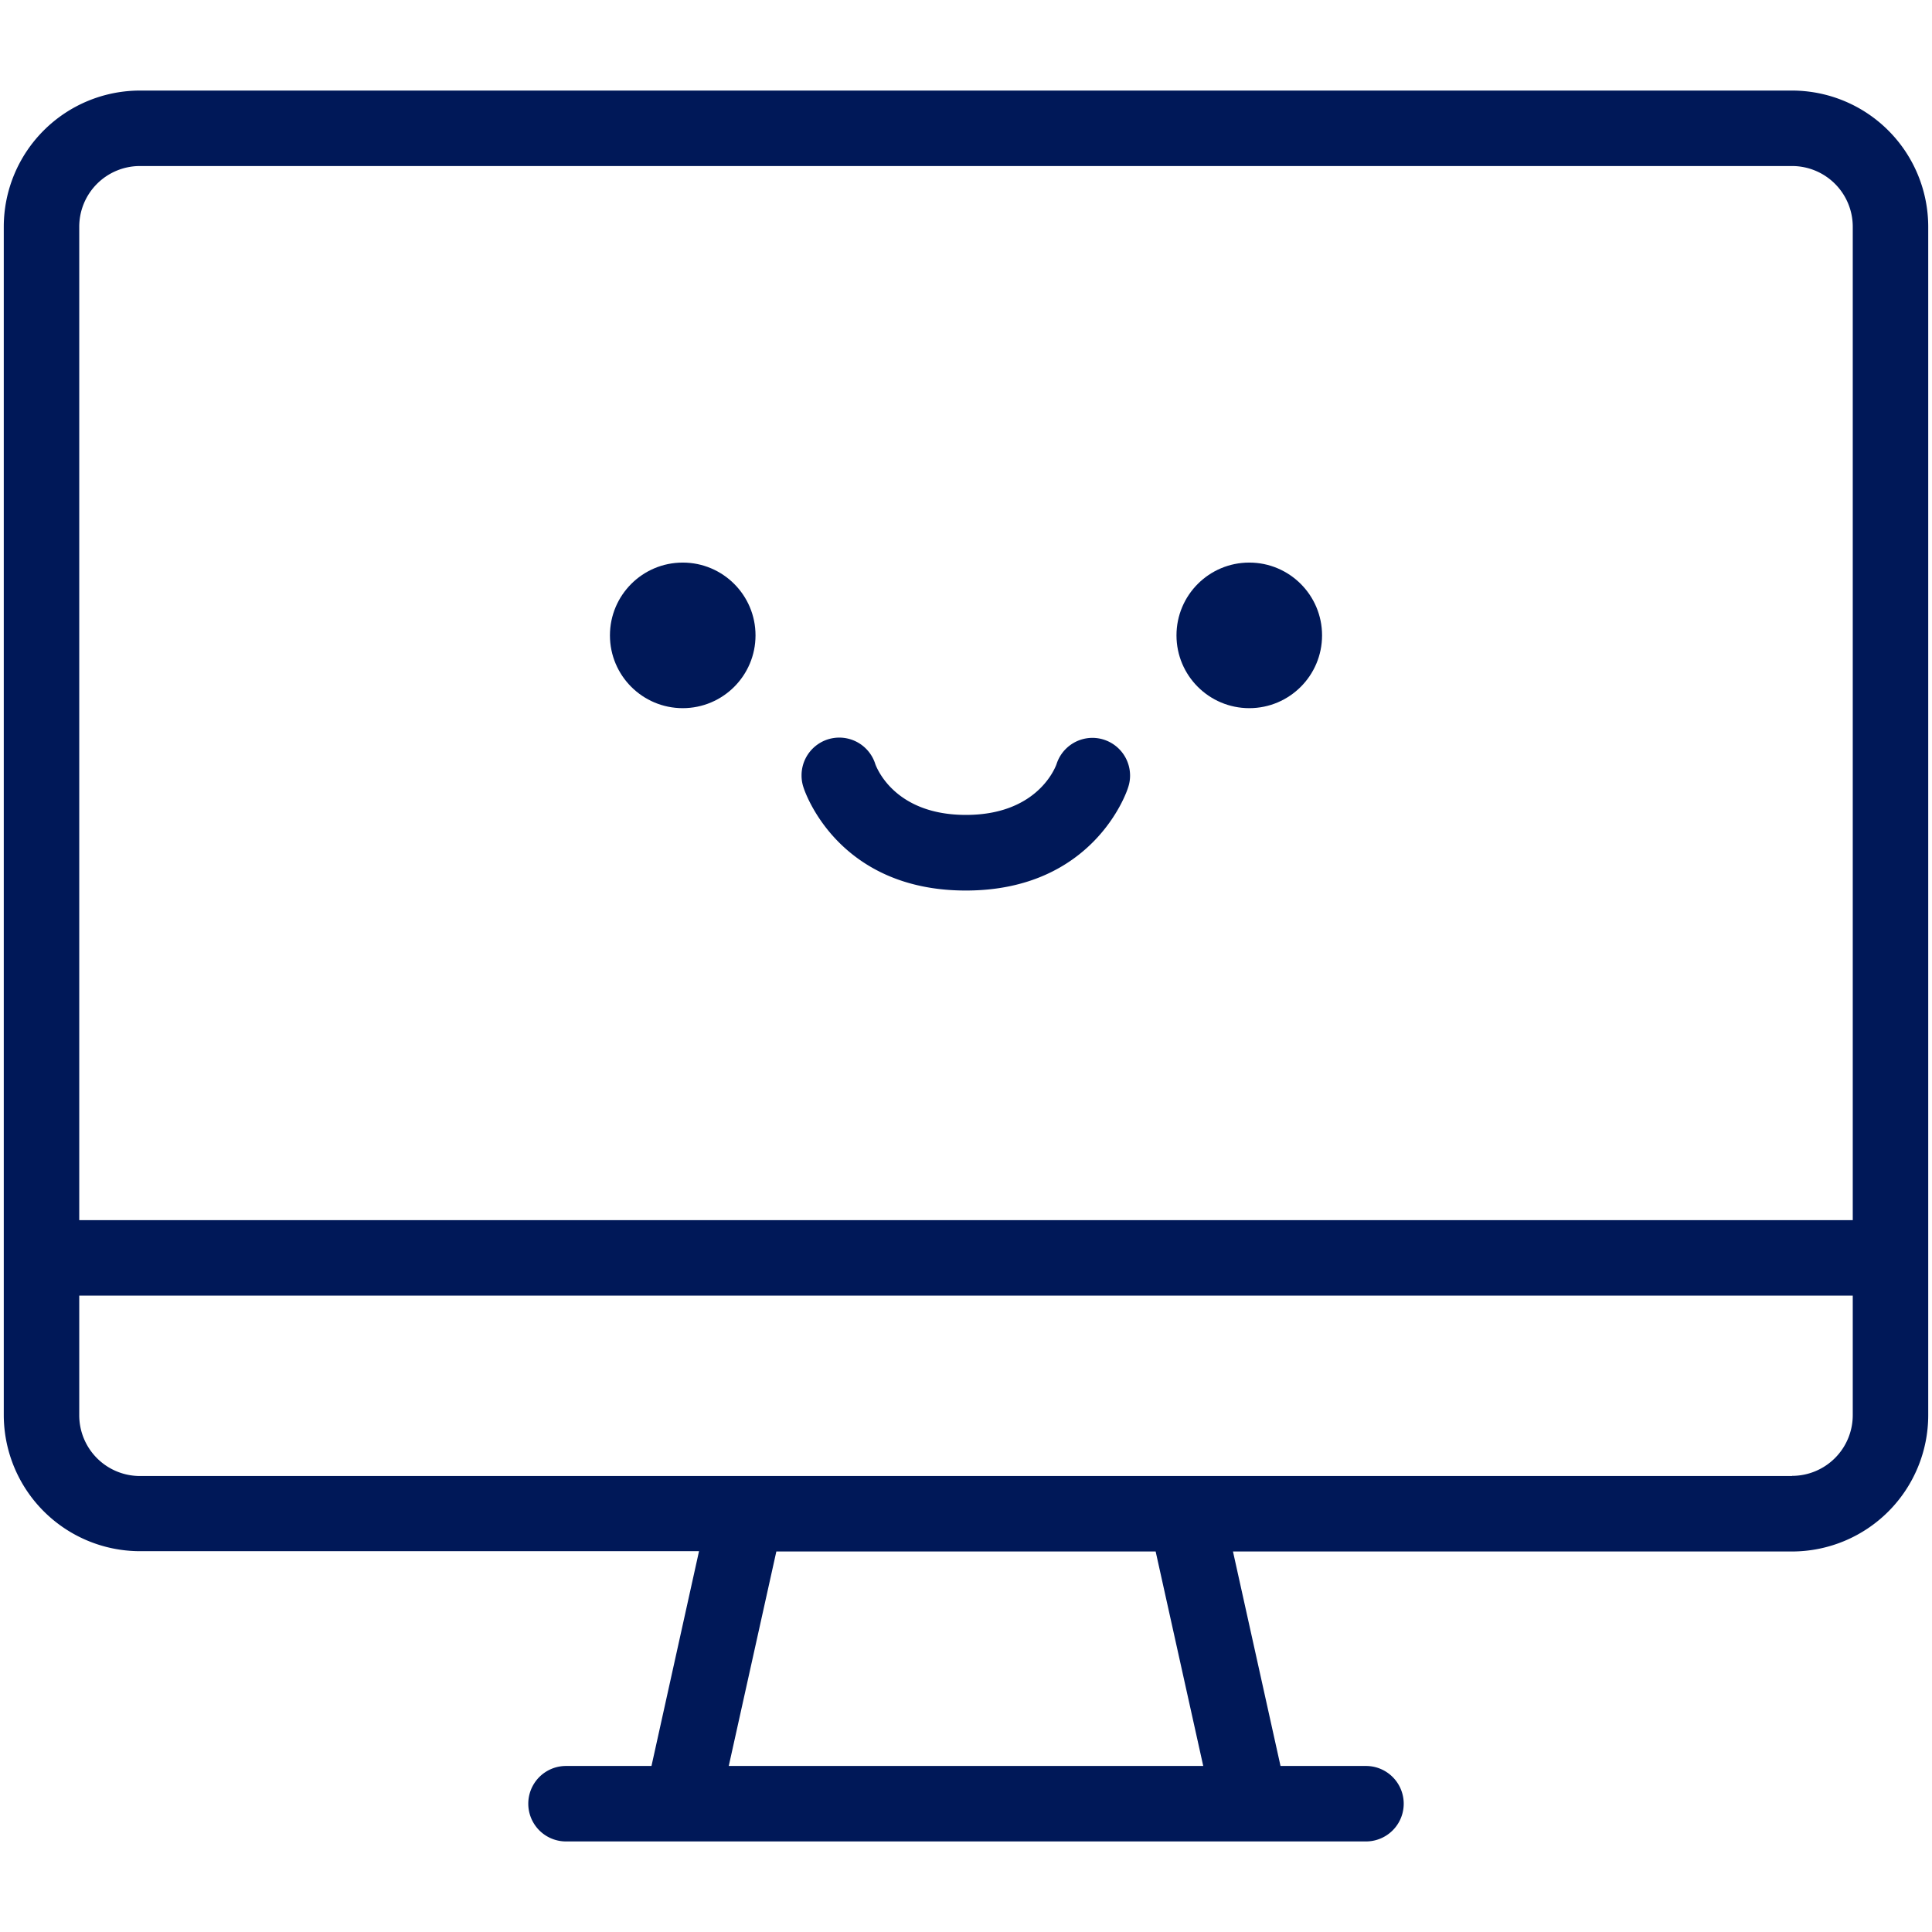 <svg height='100px' width='100px'  fill="#001858" xmlns="http://www.w3.org/2000/svg" viewBox="0 0 512 512" x="0px" y="0px"><title>Smile-Emoji-Emotion-Face-Expression-Feeling</title><path d="M474.92,24H37.08A36.12,36.12,0,0,0,1,60.12V375a36.13,36.13,0,0,0,36.08,36.08H185.25L172.65,468H150a10,10,0,1,0,0,20H362a10,10,0,0,0,0-20H339.35l-12.6-56.84H474.92A36.13,36.13,0,0,0,511,375V60.12A36.12,36.12,0,0,0,474.92,24ZM37.08,44H474.92A16.09,16.09,0,0,1,491,60.12V323.35H21V60.12A16.09,16.09,0,0,1,37.08,44ZM318.87,468H193.13l12.61-56.84H306.26Zm156.05-76.84H37.08A16.1,16.1,0,0,1,21,375V343.35H491V375A16.1,16.1,0,0,1,474.92,391.12Z"></path><circle cx="180.93" cy="168.38" r="19.29"></circle><circle cx="331.07" cy="168.38" r="19.29"></circle><path d="M289.54,195.54a10,10,0,0,0-9.56,7c-.68,1.83-5.77,13.42-24,13.42s-23.3-11.59-24-13.42a10,10,0,0,0-19.56,3,9.87,9.87,0,0,0,.53,3.18h0c.35,1.12,9.13,27.28,43,27.28s42.67-26.16,43-27.28h0a9.87,9.87,0,0,0,.53-3.18A10,10,0,0,0,289.54,195.54Z"></path></svg>
